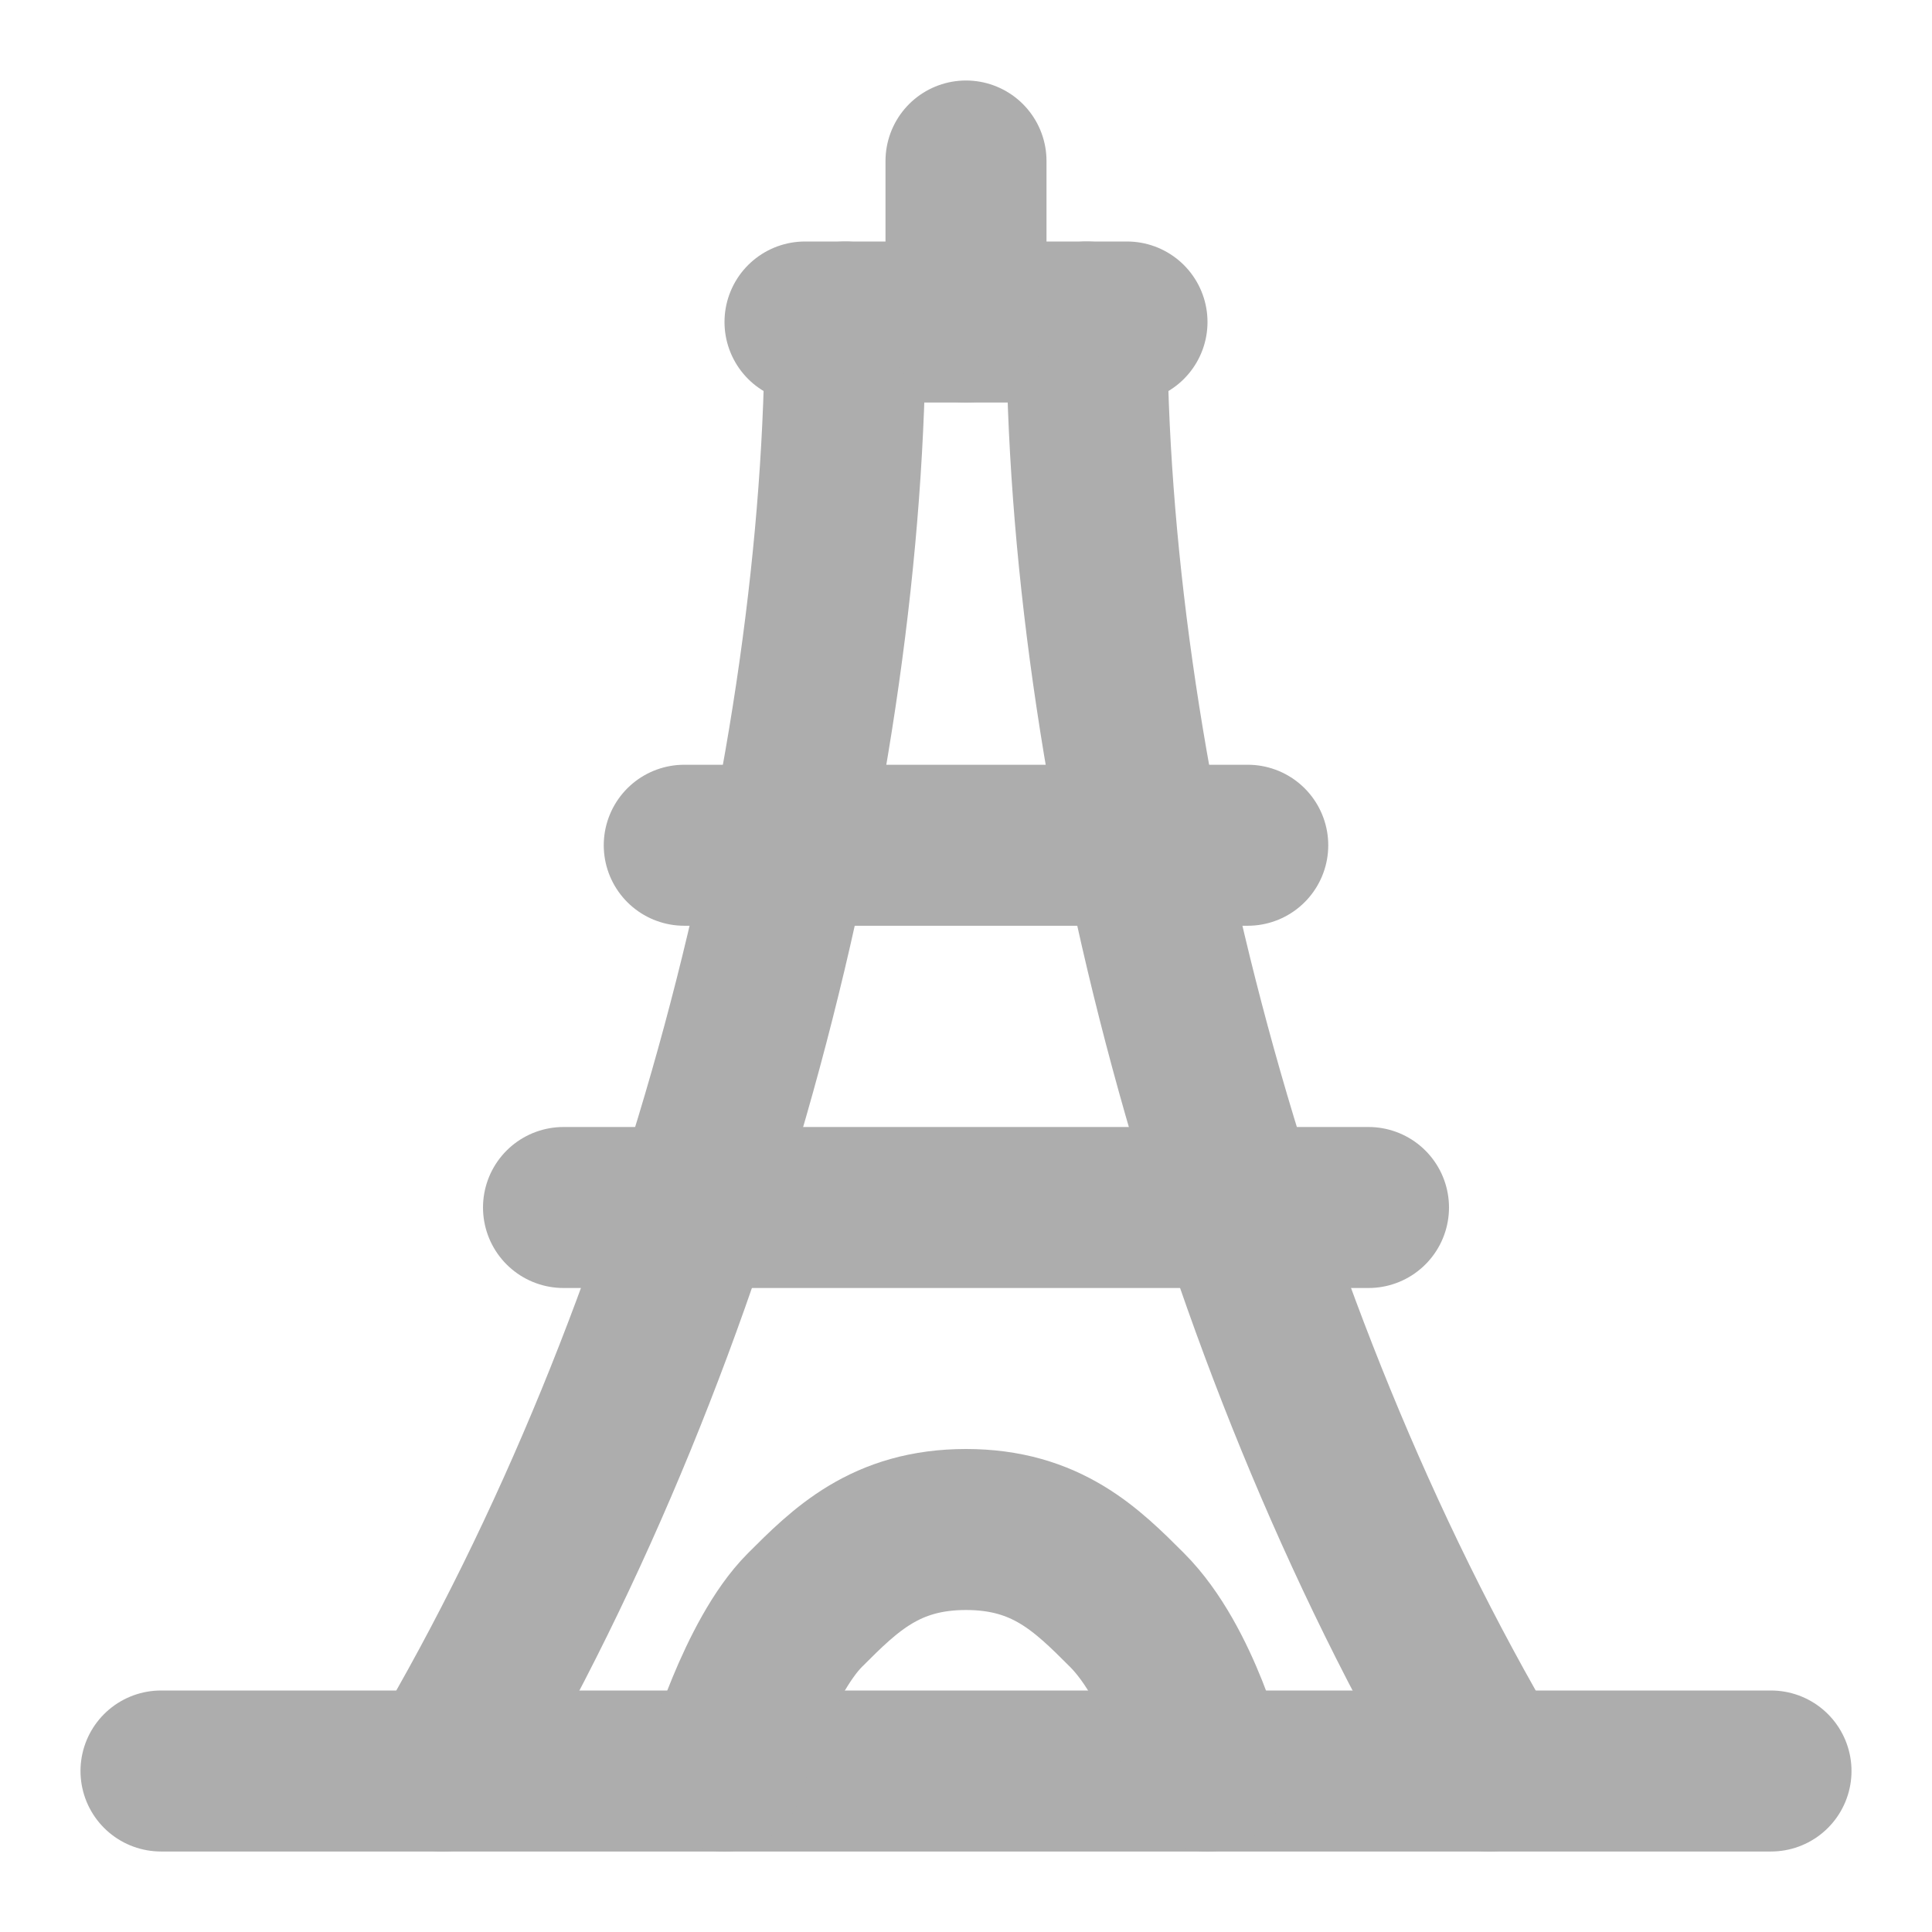 <?xml version="1.0" encoding="UTF-8"?>
<svg width="28" height="28" viewBox="0 0 48 48" fill="none" xmlns="http://www.w3.org/2000/svg">
    <path d="M21 8C21 19 17.5 33 11 44" stroke="#adadad" stroke-width="4" stroke-linecap="round"
          stroke-linejoin="round"/>
    <path d="M27 8C27 19 30.5 33 37 44" stroke="#adadad" stroke-width="4" stroke-linecap="round"
          stroke-linejoin="round"/>
    <path d="M4 44H44" stroke="#adadad" stroke-width="4" stroke-linecap="round" stroke-linejoin="round"/>
    <path d="M14 30L34 30" stroke="#adadad" stroke-width="4" stroke-linecap="round"/>
    <path d="M17 21L31 21" stroke="#adadad" stroke-width="4" stroke-linecap="round"/>
    <path d="M20 8L28 8" stroke="#adadad" stroke-width="4" stroke-linecap="round"/>
    <path d="M24 4V8" stroke="#adadad" stroke-width="4" stroke-linecap="round"/>
    <path d="M18 44C18 44 18.812 41.188 20 40C21 39 22 38 24 38C26 38 27 39 28 40C29.344 41.344 30 44 30 44"
          stroke="#adadad" stroke-width="4" stroke-linecap="round" stroke-linejoin="round"/>
</svg>